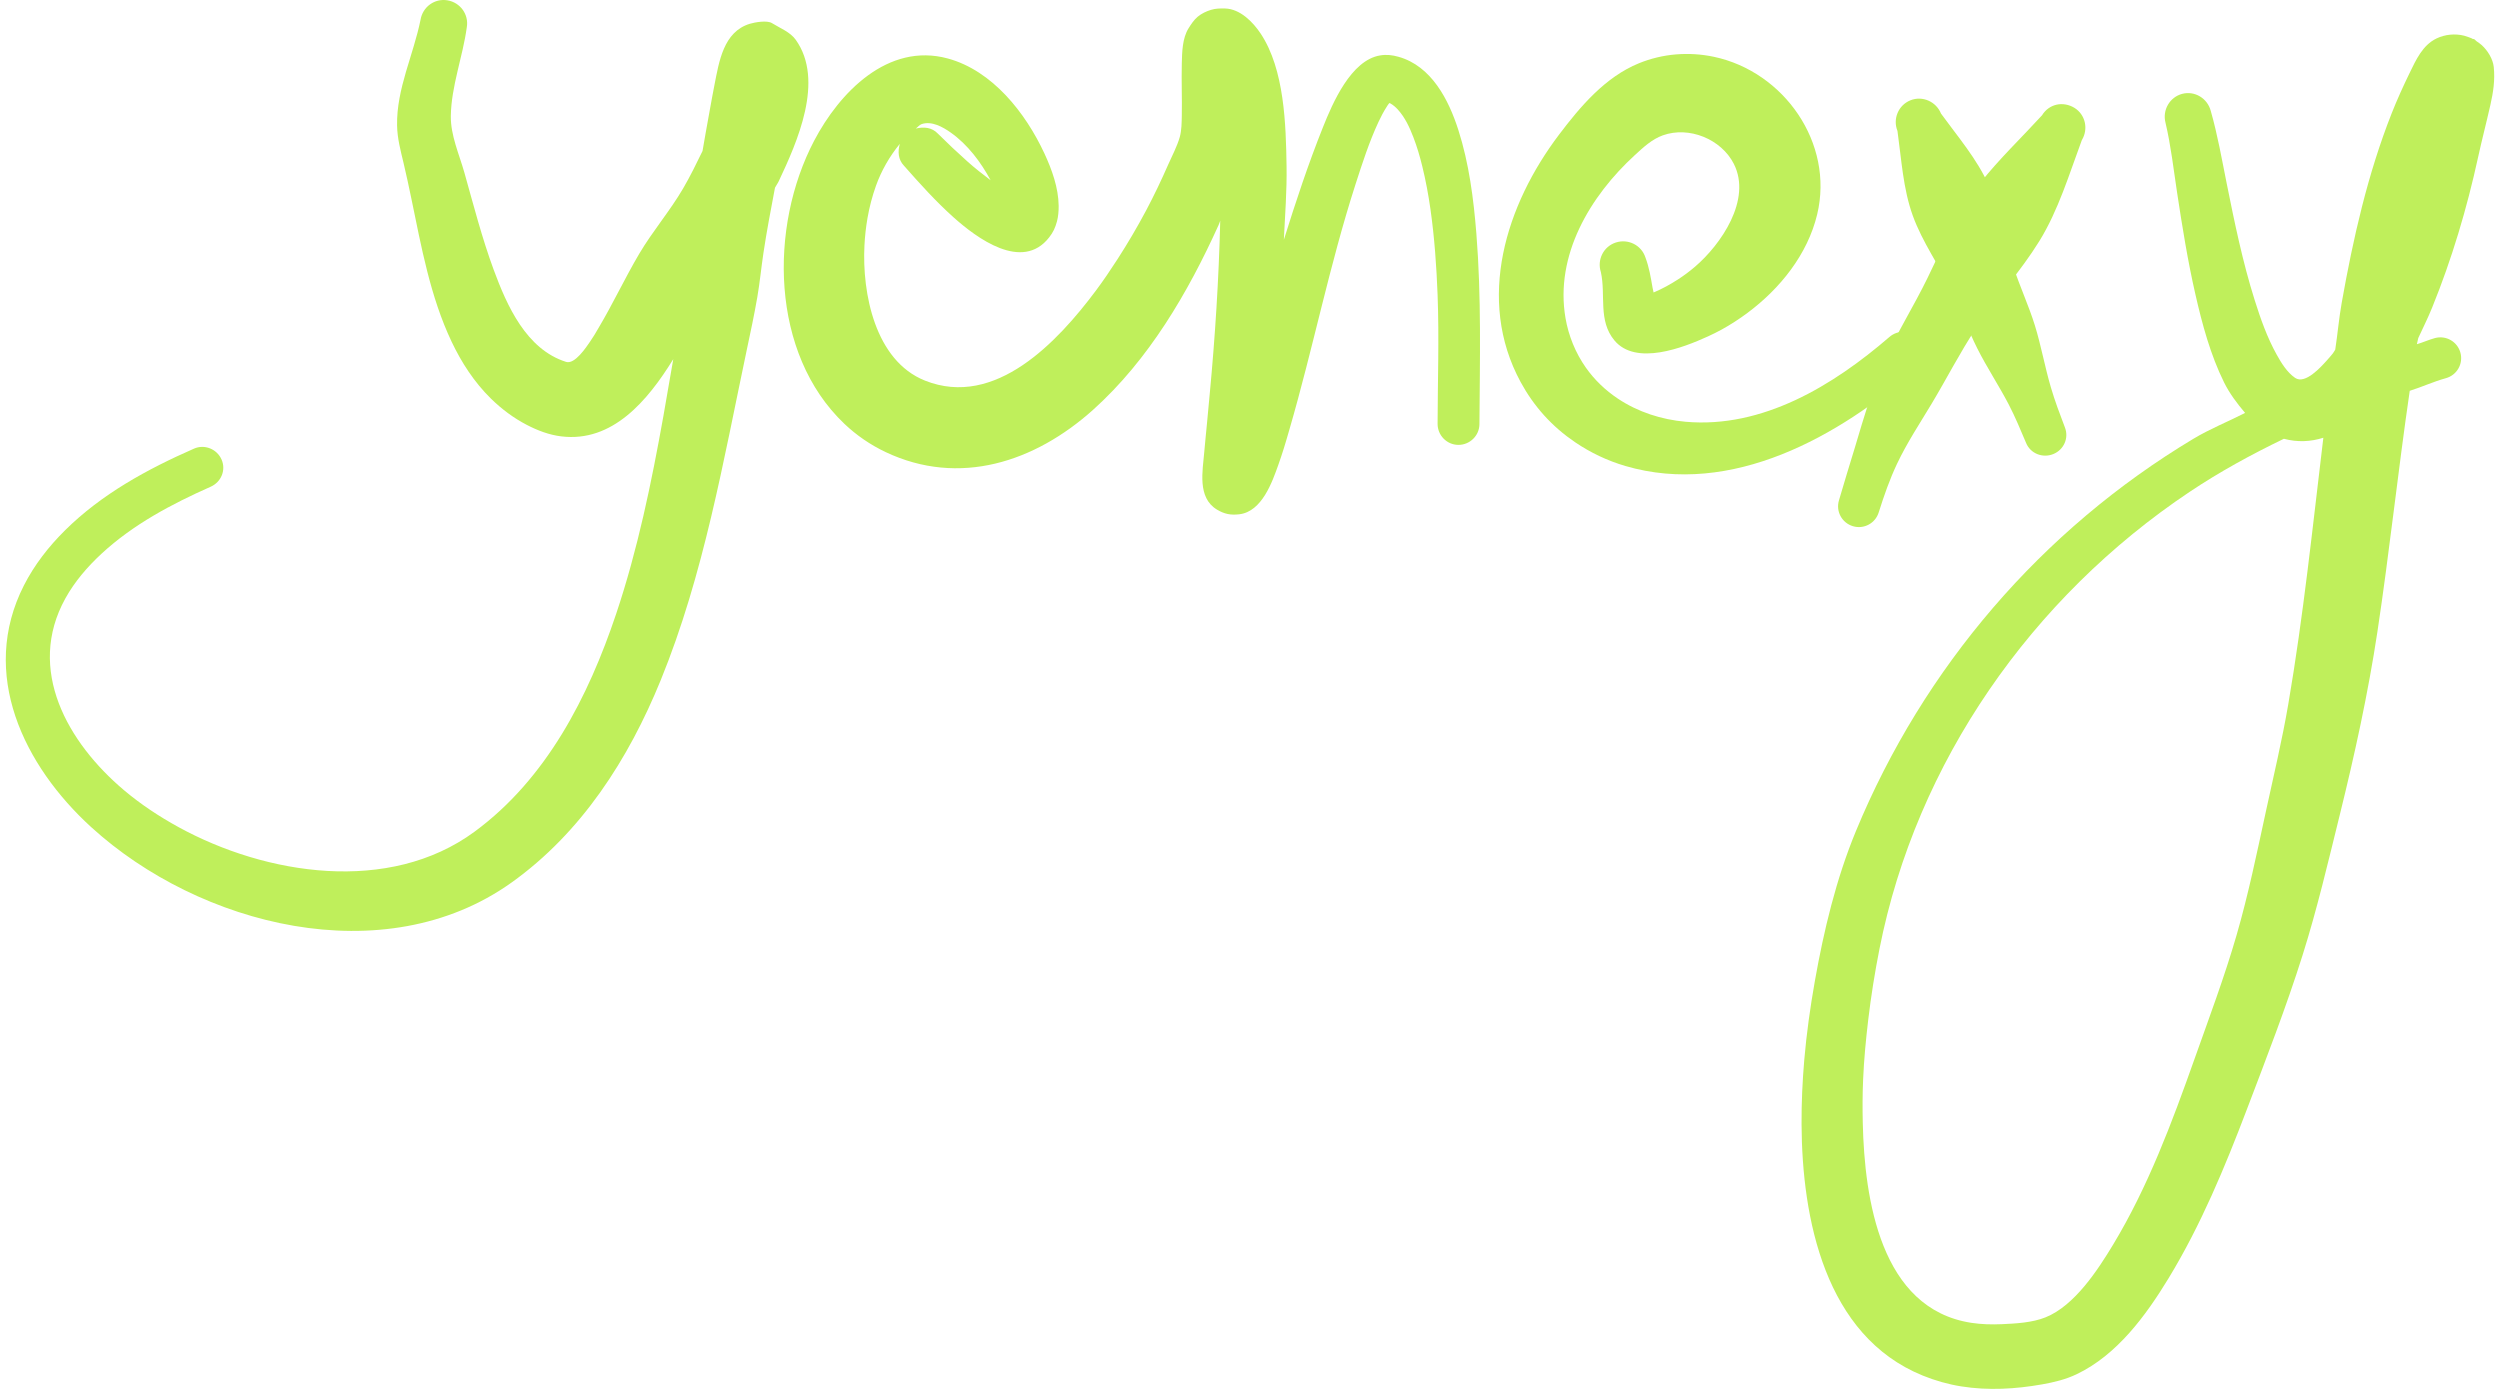 <svg width="243" height="135" viewBox="0 0 243 135" fill="none" xmlns="http://www.w3.org/2000/svg">
<path d="M43.489 0.031C42.245 -0.176 41.084 0.671 40.878 1.916C40.185 5.353 38.532 8.63 38.596 12.198C38.619 13.459 38.933 14.617 39.224 15.835C39.499 16.989 39.743 18.144 39.985 19.306C40.956 23.992 41.825 28.836 43.886 33.192C44.855 35.24 46.098 37.153 47.721 38.747C48.743 39.75 49.922 40.633 51.193 41.293C52.254 41.844 53.371 42.273 54.565 42.417C59.533 43.017 62.943 38.961 65.442 34.911C65.11 36.749 64.812 38.6 64.484 40.433C63.321 46.926 61.989 53.413 59.888 59.675C57.188 67.725 53.121 75.692 46.134 80.835C37.824 86.952 25.843 85.047 17.37 80.405C15.491 79.376 13.684 78.185 12.047 76.802C6.596 72.198 2.509 65.099 6.359 58.155C7.263 56.525 8.502 55.085 9.865 53.823C12.943 50.974 16.672 49.001 20.477 47.31C21.5 46.858 21.987 45.688 21.535 44.665C21.084 43.642 19.881 43.155 18.858 43.607C14.316 45.602 9.881 48.021 6.327 51.542C4.733 53.121 3.346 54.895 2.326 56.899C-2.049 65.494 2.315 74.427 8.873 80.405C19.362 89.969 37.334 94.61 49.705 85.795C56.522 80.936 61.096 73.774 64.219 66.122C68.404 55.87 70.309 44.803 72.584 34.019C72.944 32.315 73.314 30.611 73.609 28.895C73.856 27.462 73.989 26.034 74.205 24.596C74.521 22.475 74.93 20.355 75.328 18.248C75.434 18.031 75.59 17.838 75.692 17.619C77.472 13.84 80.176 7.833 77.345 3.865C76.801 3.104 75.826 2.741 75.031 2.246C74.563 1.955 73.383 2.16 72.882 2.312C70.316 3.092 69.893 5.996 69.444 8.264C69.291 9.028 69.154 9.81 69.013 10.577C68.868 11.372 68.722 12.162 68.584 12.958C68.484 13.532 68.382 14.103 68.286 14.677C67.686 15.909 67.09 17.135 66.401 18.314C65.111 20.524 63.436 22.462 62.136 24.663C60.746 27.015 59.598 29.487 58.201 31.837C58.056 32.081 57.924 32.324 57.772 32.565C57.634 32.783 57.49 33.013 57.342 33.225C56.994 33.725 55.876 35.443 55.027 35.176C51.153 33.957 49.276 29.715 47.985 26.217C46.848 23.132 46.033 19.954 45.142 16.793C44.64 15.012 43.79 13.15 43.82 11.271C43.865 8.364 44.984 5.514 45.374 2.642C45.581 1.398 44.733 0.238 43.489 0.031Z" fill="#BFEF5B"/>
<path d="M119.07 0.825C118.615 0.813 118.15 0.823 117.714 0.956C117.248 1.1 116.802 1.308 116.425 1.618C116.056 1.921 115.787 2.339 115.532 2.742C114.922 3.707 114.898 5.077 114.871 6.181C114.829 7.875 114.905 9.544 114.871 11.239C114.857 11.912 114.857 12.669 114.673 13.322C114.414 14.236 113.929 15.132 113.548 16C112.883 17.515 112.176 19.002 111.4 20.463C110.539 22.079 109.615 23.653 108.622 25.192C107.946 26.238 107.252 27.269 106.506 28.266C102.816 33.202 96.746 39.719 89.908 36.995C85.048 35.059 83.788 28.492 84.024 23.869C84.069 22.972 84.167 22.076 84.321 21.191C84.508 20.12 84.781 19.073 85.147 18.05C85.674 16.578 86.468 15.197 87.462 13.983C87.256 14.727 87.291 15.496 87.859 16.099C89.395 17.84 90.955 19.575 92.686 21.125C94.916 23.121 99.353 26.44 101.977 23.076C102.375 22.565 102.563 22.152 102.737 21.521C102.865 21.056 102.908 20.483 102.902 20C102.88 18.247 102.245 16.482 101.514 14.909C99.69 10.985 96.477 6.868 92.124 5.684C86.307 4.103 81.595 8.985 79.131 13.686C74.74 22.061 74.881 34.36 82.073 41.194C83.248 42.31 84.608 43.243 86.073 43.938C93.26 47.343 100.606 44.894 106.242 39.838C111.65 34.986 115.479 28.434 118.442 21.886C118.505 21.746 118.544 21.596 118.607 21.456C118.469 27.109 118.107 32.761 117.583 38.317C117.494 39.258 117.403 40.221 117.318 41.16C117.233 42.092 117.13 43.005 117.054 43.938C116.904 45.742 116.357 48.364 118.277 49.526C119.001 49.965 119.616 50.087 120.458 49.988C122.673 49.732 123.671 46.816 124.261 45.161C124.447 44.638 124.622 44.105 124.79 43.575C124.971 43.003 125.151 42.362 125.319 41.789C127.625 33.878 129.233 25.729 131.766 17.884C132.421 15.854 133.081 13.807 133.982 11.867C134.225 11.341 134.492 10.833 134.808 10.347C134.839 10.299 134.927 10.148 135.04 10.016C135.071 10.032 135.104 10.031 135.138 10.049C135.407 10.198 135.66 10.418 135.866 10.644C136.57 11.417 137.015 12.388 137.386 13.355C137.736 14.264 138.015 15.22 138.246 16.166C138.584 17.544 138.84 18.926 139.04 20.331C139.431 23.09 139.629 25.882 139.734 28.663C139.892 32.845 139.744 37.012 139.734 41.194C139.729 42.312 140.632 43.239 141.75 43.243C142.869 43.249 143.796 42.345 143.801 41.227C143.842 35.044 143.997 28.89 143.504 22.712C143.233 19.331 142.79 15.868 141.75 12.628C140.811 9.699 139.139 6.416 135.931 5.519C135.327 5.35 134.777 5.283 134.147 5.387C131.312 5.853 129.527 10.024 128.592 12.364C127.16 15.945 125.943 19.626 124.79 23.307C124.905 20.928 125.092 18.546 125.054 16.166C124.99 12.122 124.855 6.757 122.541 3.271C121.79 2.139 120.539 0.86 119.07 0.825ZM89.578 12.065C90.555 11.727 91.653 12.348 92.421 12.893C94.058 14.053 95.333 15.749 96.289 17.521C95.525 16.945 94.755 16.34 94.042 15.703C93.055 14.823 92.103 13.923 91.165 12.992C90.581 12.372 89.788 12.309 89.016 12.496C89.212 12.356 89.356 12.143 89.578 12.065Z" fill="#BFEF5B"/>
<path d="M162.91 5.288C161.684 5.387 160.451 5.681 159.307 6.148C156.032 7.484 153.622 10.334 151.537 13.09C146.386 19.898 143.452 29.094 147.801 37.127C148.434 38.295 149.193 39.38 150.082 40.367C150.973 41.356 151.99 42.232 153.091 42.979C154.593 43.999 156.243 44.783 157.984 45.294C168.314 48.324 178.775 42.413 186.286 35.804C187.129 35.069 187.219 33.771 186.484 32.928C185.75 32.085 184.484 32.027 183.641 32.763C178.2 37.461 171.328 41.66 163.836 40.995C161.504 40.788 159.212 40.051 157.258 38.747C156.048 37.941 154.987 36.926 154.149 35.739C153.141 34.309 152.46 32.634 152.165 30.911C151.12 24.801 154.56 19.059 158.91 15.074C159.728 14.325 160.56 13.539 161.621 13.157C164.171 12.238 167.311 13.521 168.532 15.934C170.293 19.417 167.264 23.776 164.762 25.919C164.239 26.367 163.656 26.803 163.077 27.175C162.352 27.641 161.59 28.066 160.794 28.398C160.774 28.407 160.75 28.423 160.729 28.431C160.701 28.277 160.658 28.131 160.629 27.969C160.456 26.974 160.296 25.974 159.935 25.026C159.547 23.826 158.258 23.184 157.059 23.572C155.859 23.959 155.216 25.248 155.604 26.448C156.103 28.68 155.308 31.158 156.926 33.094C159.009 35.583 163.597 33.804 166.019 32.696C166.471 32.49 166.905 32.274 167.341 32.036C168.186 31.574 169.082 30.99 169.854 30.415C173.023 28.056 175.7 24.732 176.632 20.828C178.286 13.899 173.397 6.961 166.581 5.519C165.375 5.264 164.137 5.189 162.91 5.288Z" fill="#BFEF5B"/>
<path d="M199.875 10.181C199.307 10.319 198.815 10.668 198.486 11.206C196.512 13.364 194.316 15.458 192.501 17.753C190.293 20.544 188.889 23.872 187.344 27.043C186.035 29.726 184.443 32.257 183.211 34.978C181.969 37.721 181.167 40.602 180.302 43.475C179.785 45.186 179.242 46.916 178.747 48.633C178.425 49.704 179.032 50.823 180.103 51.146C181.173 51.468 182.293 50.861 182.616 49.79C183.127 48.174 183.674 46.597 184.401 45.062C185.368 43.021 186.615 41.142 187.773 39.21C189.229 36.784 190.507 34.262 192.072 31.903C193.999 28.997 196.383 26.414 198.221 23.439C200.082 20.428 201.125 16.922 202.354 13.619C203.012 12.543 202.703 11.136 201.627 10.478C201.088 10.15 200.443 10.044 199.875 10.181Z" fill="#BFEF5B"/>
<path d="M185.69 9.751C184.521 10.223 183.962 11.557 184.434 12.728C184.818 15.459 184.977 18.348 185.922 20.96C186.862 23.559 188.484 25.8 189.692 28.266C190.593 30.11 191.28 32.054 192.204 33.888C193.135 35.735 194.29 37.475 195.246 39.309C195.878 40.521 196.397 41.788 196.932 43.046C197.35 44.083 198.54 44.555 199.577 44.136C200.614 43.718 201.12 42.562 200.701 41.524C200.213 40.247 199.732 38.967 199.346 37.656C198.761 35.672 198.403 33.616 197.792 31.638C197.185 29.678 196.305 27.805 195.676 25.853C194.832 23.24 194.423 20.508 193.295 17.984C192.162 15.448 190.286 13.274 188.666 11.041C188.194 9.871 186.86 9.28 185.69 9.751Z" fill="#BFEF5B"/>
<path d="M239.517 3.47C238.632 3.248 237.661 3.341 236.838 3.734C235.47 4.388 234.833 5.825 234.193 7.139C233.577 8.41 232.994 9.694 232.474 11.007C230.135 16.928 228.725 23.171 227.615 29.424C227.346 30.936 227.216 32.469 226.986 33.986C226.909 34.095 226.855 34.223 226.755 34.35C226.599 34.548 226.328 34.858 226.159 35.044C225.6 35.662 224.063 37.399 223.084 36.73C222.307 36.198 221.746 35.286 221.3 34.482C220.366 32.804 219.725 30.983 219.151 29.159C217.986 25.464 217.202 21.645 216.439 17.851C215.963 15.485 215.549 13.1 214.885 10.776C214.564 9.557 213.328 8.802 212.108 9.123C210.888 9.443 210.167 10.713 210.488 11.934C211.014 14.16 211.269 16.452 211.612 18.711C212.117 22.038 212.646 25.349 213.397 28.63C214.061 31.529 214.851 34.481 216.175 37.16C216.707 38.238 217.441 39.217 218.224 40.136C216.556 40.988 214.813 41.681 213.199 42.649C198.449 51.49 186.973 64.886 180.401 80.769C178.475 85.426 177.276 90.433 176.4 95.383C175.954 97.908 175.594 100.465 175.375 103.02C175.197 105.107 175.101 107.175 175.111 109.27C175.156 118.448 177.378 129.835 186.882 133.702C188.086 134.193 189.366 134.557 190.65 134.76C193.252 135.172 195.9 135.02 198.486 134.562C199.658 134.355 200.781 134.085 201.859 133.57C205.788 131.693 208.59 127.856 210.785 124.247C213.916 119.1 216.254 113.465 218.39 107.848C220.281 102.873 222.212 97.912 223.812 92.837C225.223 88.364 226.292 83.8 227.416 79.248C228.875 73.336 230.176 67.421 231.086 61.395C232.248 53.694 233.084 45.812 234.227 37.986C235.411 37.617 236.533 37.091 237.731 36.763C238.811 36.47 239.446 35.363 239.153 34.283C238.86 33.204 237.753 32.569 236.673 32.862C236.075 33.023 235.516 33.285 234.921 33.457C234.955 33.257 235.019 33.062 235.054 32.862C235.515 31.869 236.004 30.885 236.409 29.886C238.327 25.162 239.786 20.251 240.873 15.273C241.242 13.58 241.683 11.904 242.063 10.214C242.343 8.968 242.526 7.789 242.393 6.511C242.313 5.733 241.793 4.906 241.236 4.395C241.07 4.243 240.891 4.129 240.707 3.999C240.609 3.928 240.48 3.739 240.409 3.8C240.409 3.8 240.377 3.802 240.376 3.8C240.351 3.742 239.663 3.506 239.517 3.47ZM225.829 42.549C224.789 51.194 223.893 59.852 222.423 68.438C221.823 71.944 220.995 75.41 220.242 78.885C219.371 82.902 218.541 86.936 217.398 90.886C216.216 94.97 214.719 98.951 213.298 102.955C211.108 109.129 208.793 115.346 205.397 120.974C203.924 123.412 201.66 126.914 198.817 128.049C197.532 128.562 195.954 128.649 194.585 128.71C193.596 128.754 192.588 128.729 191.609 128.578C182.766 127.217 181.235 116.508 181.063 109.203C181.028 107.767 181.033 106.341 181.096 104.905C181.179 102.974 181.364 101.039 181.592 99.12C181.864 96.822 182.234 94.512 182.683 92.243C186.272 74.07 197.491 58.066 212.836 47.806C215.764 45.848 218.841 44.17 221.994 42.649C223.312 43.002 224.606 42.938 225.829 42.549Z" fill="#BFEF5B"/>
</svg>

